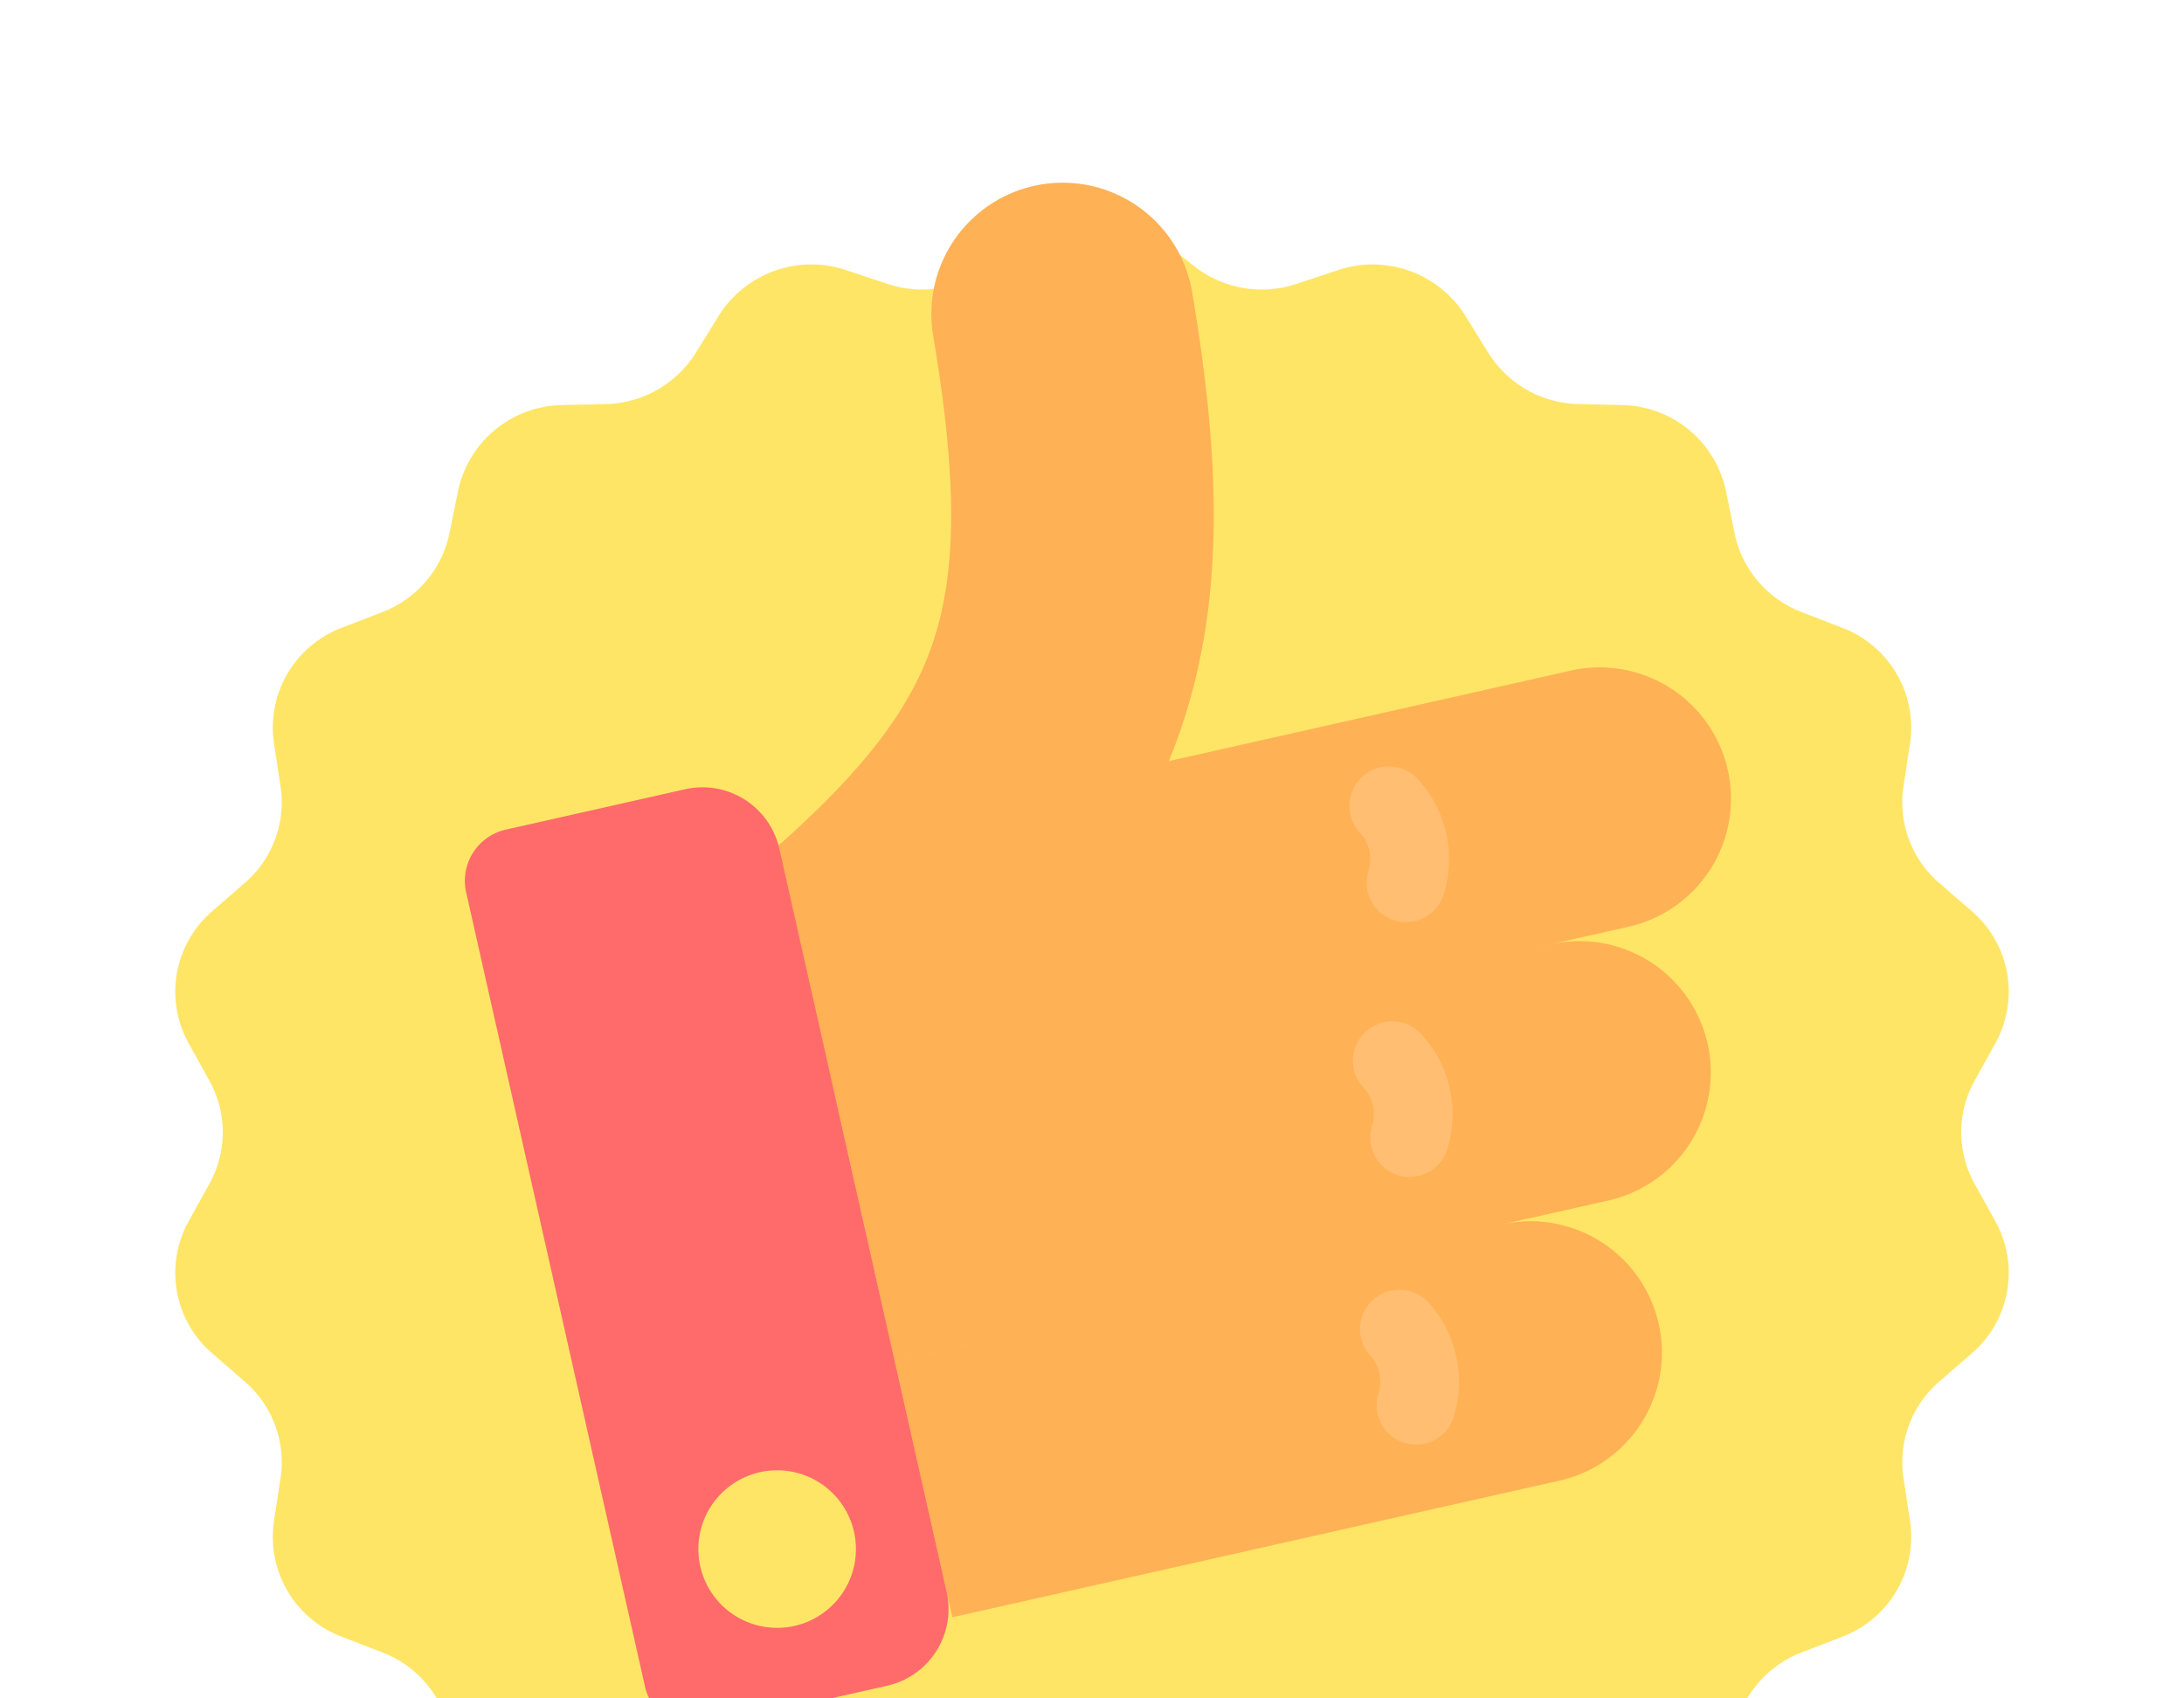 <svg width="54" height="42" fill="none" xmlns="http://www.w3.org/2000/svg"><g clip-path="url(#a)"><path d="M25.323 5.913a2.715 2.715 0 0 1 3.354 0l.845.666c.713.563 1.669.73 2.535.441l1.024-.34a2.704 2.704 0 0 1 3.152 1.131l.563.91a2.693 2.693 0 0 0 2.229 1.27l1.08.026a2.676 2.676 0 0 1 2.57 2.127l.213 1.046a2.66 2.66 0 0 0 1.655 1.945l1.006.389a2.645 2.645 0 0 1 1.677 2.865l-.162 1.055a2.63 2.63 0 0 0 .88 2.387l.812.704a2.625 2.625 0 0 1 .582 3.259l-.518.936a2.619 2.619 0 0 0 0 2.54l.518.936a2.625 2.625 0 0 1-.582 3.259l-.811.704a2.63 2.63 0 0 0-.88 2.387l.161 1.054a2.645 2.645 0 0 1-1.677 2.866l-1.006.389a2.66 2.66 0 0 0-1.655 1.945l-.213 1.046a2.676 2.676 0 0 1-2.57 2.127l-1.08.025c-.914.022-1.754.5-2.23 1.27l-.562.91a2.704 2.704 0 0 1-3.152 1.133l-1.024-.341a2.715 2.715 0 0 0-2.536.44l-.844.667a2.715 2.715 0 0 1-3.354 0l-.844-.666a2.715 2.715 0 0 0-2.535-.441l-1.025.34a2.704 2.704 0 0 1-3.152-1.131l-.562-.91a2.693 2.693 0 0 0-2.23-1.27l-1.08-.026a2.677 2.677 0 0 1-2.57-2.127l-.213-1.046a2.66 2.66 0 0 0-1.654-1.945l-1.007-.389a2.645 2.645 0 0 1-1.677-2.866l.162-1.054a2.63 2.63 0 0 0-.88-2.387l-.811-.704a2.625 2.625 0 0 1-.583-3.26l.518-.935a2.619 2.619 0 0 0 0-2.54l-.518-.936a2.625 2.625 0 0 1 .583-3.259l.81-.704a2.63 2.63 0 0 0 .881-2.387l-.162-1.055a2.645 2.645 0 0 1 1.677-2.865l1.007-.389a2.66 2.66 0 0 0 1.654-1.945l.213-1.046a2.676 2.676 0 0 1 2.57-2.127l1.08-.025a2.693 2.693 0 0 0 2.23-1.27l.563-.91a2.704 2.704 0 0 1 3.151-1.133l1.024.341a2.715 2.715 0 0 0 2.536-.441l.844-.666Z" fill="#FFE566"/><path fill-rule="evenodd" clip-rule="evenodd" d="M29.476 7.225a3.246 3.246 0 1 0-6.402 1.08c.637 3.777.554 5.979-.037 7.67-.58 1.661-1.811 3.288-4.509 5.553a3.247 3.247 0 0 0 2.153 5.732l.014.064.6-.135.014-.003-.614.139 1.426 6.334 17.683-3.98a3.247 3.247 0 0 0-1.426-6.335l-17.024 3.832.014-.003 18.964-4.27a3.247 3.247 0 0 0-1.426-6.334l-10.008 2.253c.096-.23.185-.465.268-.704 1.136-3.248 1.008-6.759.31-10.893Zm7.722 23.04L22.122 33.66l1.426 6.334L38.624 36.6a3.247 3.247 0 0 0-1.426-6.334Z" fill="#FFB155"/><path fill-rule="evenodd" clip-rule="evenodd" d="M33.678 19.212a.974.974 0 0 1 1.376.055c.338.365.586.822.703 1.34a2.913 2.913 0 0 1-.061 1.512.974.974 0 0 1-1.86-.581.966.966 0 0 0 .02-.503.965.965 0 0 0-.233-.446.974.974 0 0 1 .055-1.377Zm.087 6.304a.974.974 0 0 1 1.376.055c.338.365.587.822.703 1.34a2.913 2.913 0 0 1-.06 1.512.974.974 0 0 1-1.86-.581.966.966 0 0 0 .02-.503.965.965 0 0 0-.233-.446.974.974 0 0 1 .054-1.377ZM35.3 32.19a.974.974 0 0 0-1.43 1.322c.111.12.194.271.233.446.04.175.03.346-.02.503a.974.974 0 1 0 1.86.581c.148-.475.177-.994.06-1.512a2.914 2.914 0 0 0-.703-1.34Z" fill="#FFBE71"/><path fill-rule="evenodd" clip-rule="evenodd" d="M12.508 20.516c-.7.157-1.14.852-.982 1.552l4.421 19.637c.158.7.853 1.139 1.552.981l4.434-.998a1.948 1.948 0 0 0 1.473-2.328L19.27 20.99a1.948 1.948 0 0 0-2.328-1.473l-4.434.999Zm7.097 19.7a1.948 1.948 0 1 0-.856-3.8 1.948 1.948 0 0 0 .856 3.8Z" fill="#FF6B6B"/></g><defs><clipPath id="a"><path fill="#fff" d="M0 0h54v42H0z"/></clipPath></defs></svg>